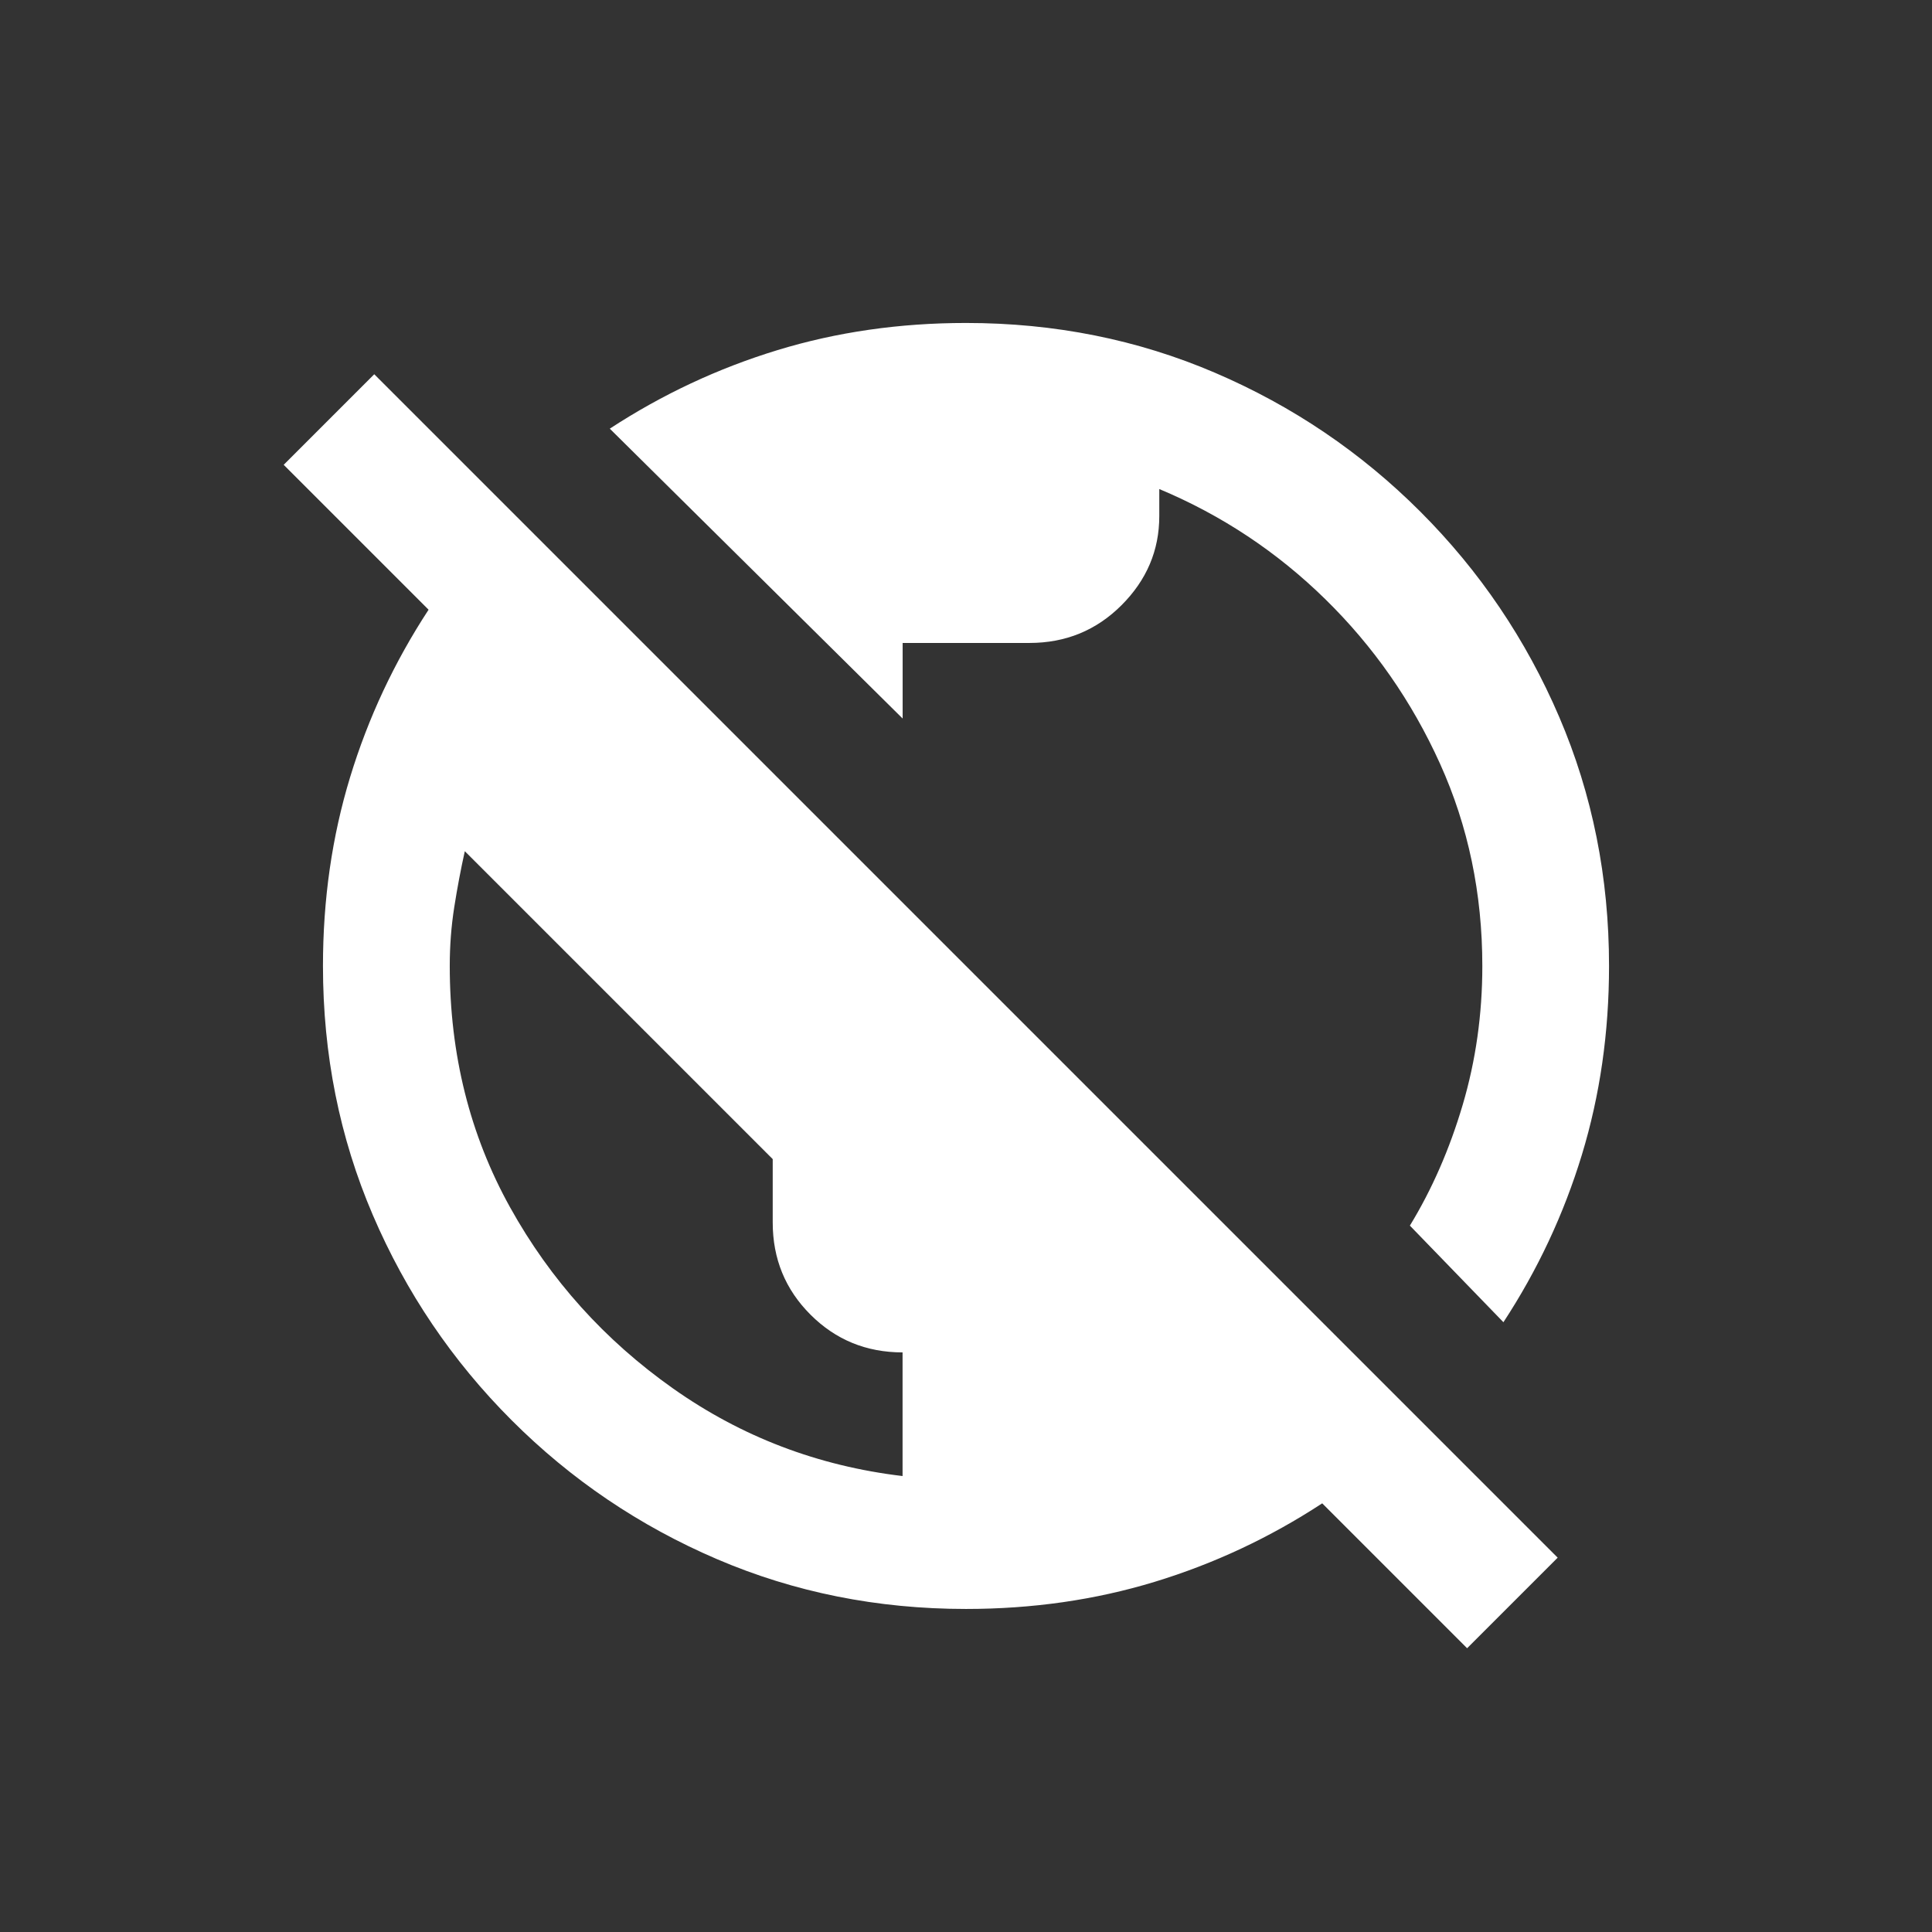 <!-- Generated by IcoMoon.io -->
<svg version="1.1" xmlns="http://www.w3.org/2000/svg" width="24" height="24" viewBox="0 0 24 24">
<rect x="0" y="0" width="24" height="24" fill="#333333" stroke="none"/>
<title>public_off</title>
<path fill="#fff" d="M11.212 8.925l-3.637-3.6q0.975-0.637 2.081-0.975t2.344-0.338q1.65 0 3.094 0.619t2.55 1.725 1.725 2.55 0.619 3.094q0 1.237-0.337 2.344t-0.975 2.081l-1.162-1.2q0.412-0.675 0.656-1.5t0.244-1.725q0-1.35-0.525-2.512t-1.425-2.044-2.063-1.369v0.337q0 0.637-0.469 1.106t-1.144 0.469h-1.575v0.938zM19.35 19.35l-1.125 1.125-1.8-1.8q-0.975 0.638-2.081 0.975t-2.344 0.337q-1.65 0-3.094-0.619t-2.55-1.725-1.725-2.55-0.619-3.094q0-1.238 0.337-2.344t0.975-2.081l-1.8-1.8 1.125-1.125zM11.212 16.8q-0.675 0-1.144-0.469t-0.469-1.144v-0.788l-3.825-3.825q-0.075 0.338-0.131 0.694t-0.056 0.731q0 1.65 0.75 3t2.025 2.25 2.85 1.087v-1.538z"></path>
</svg>
